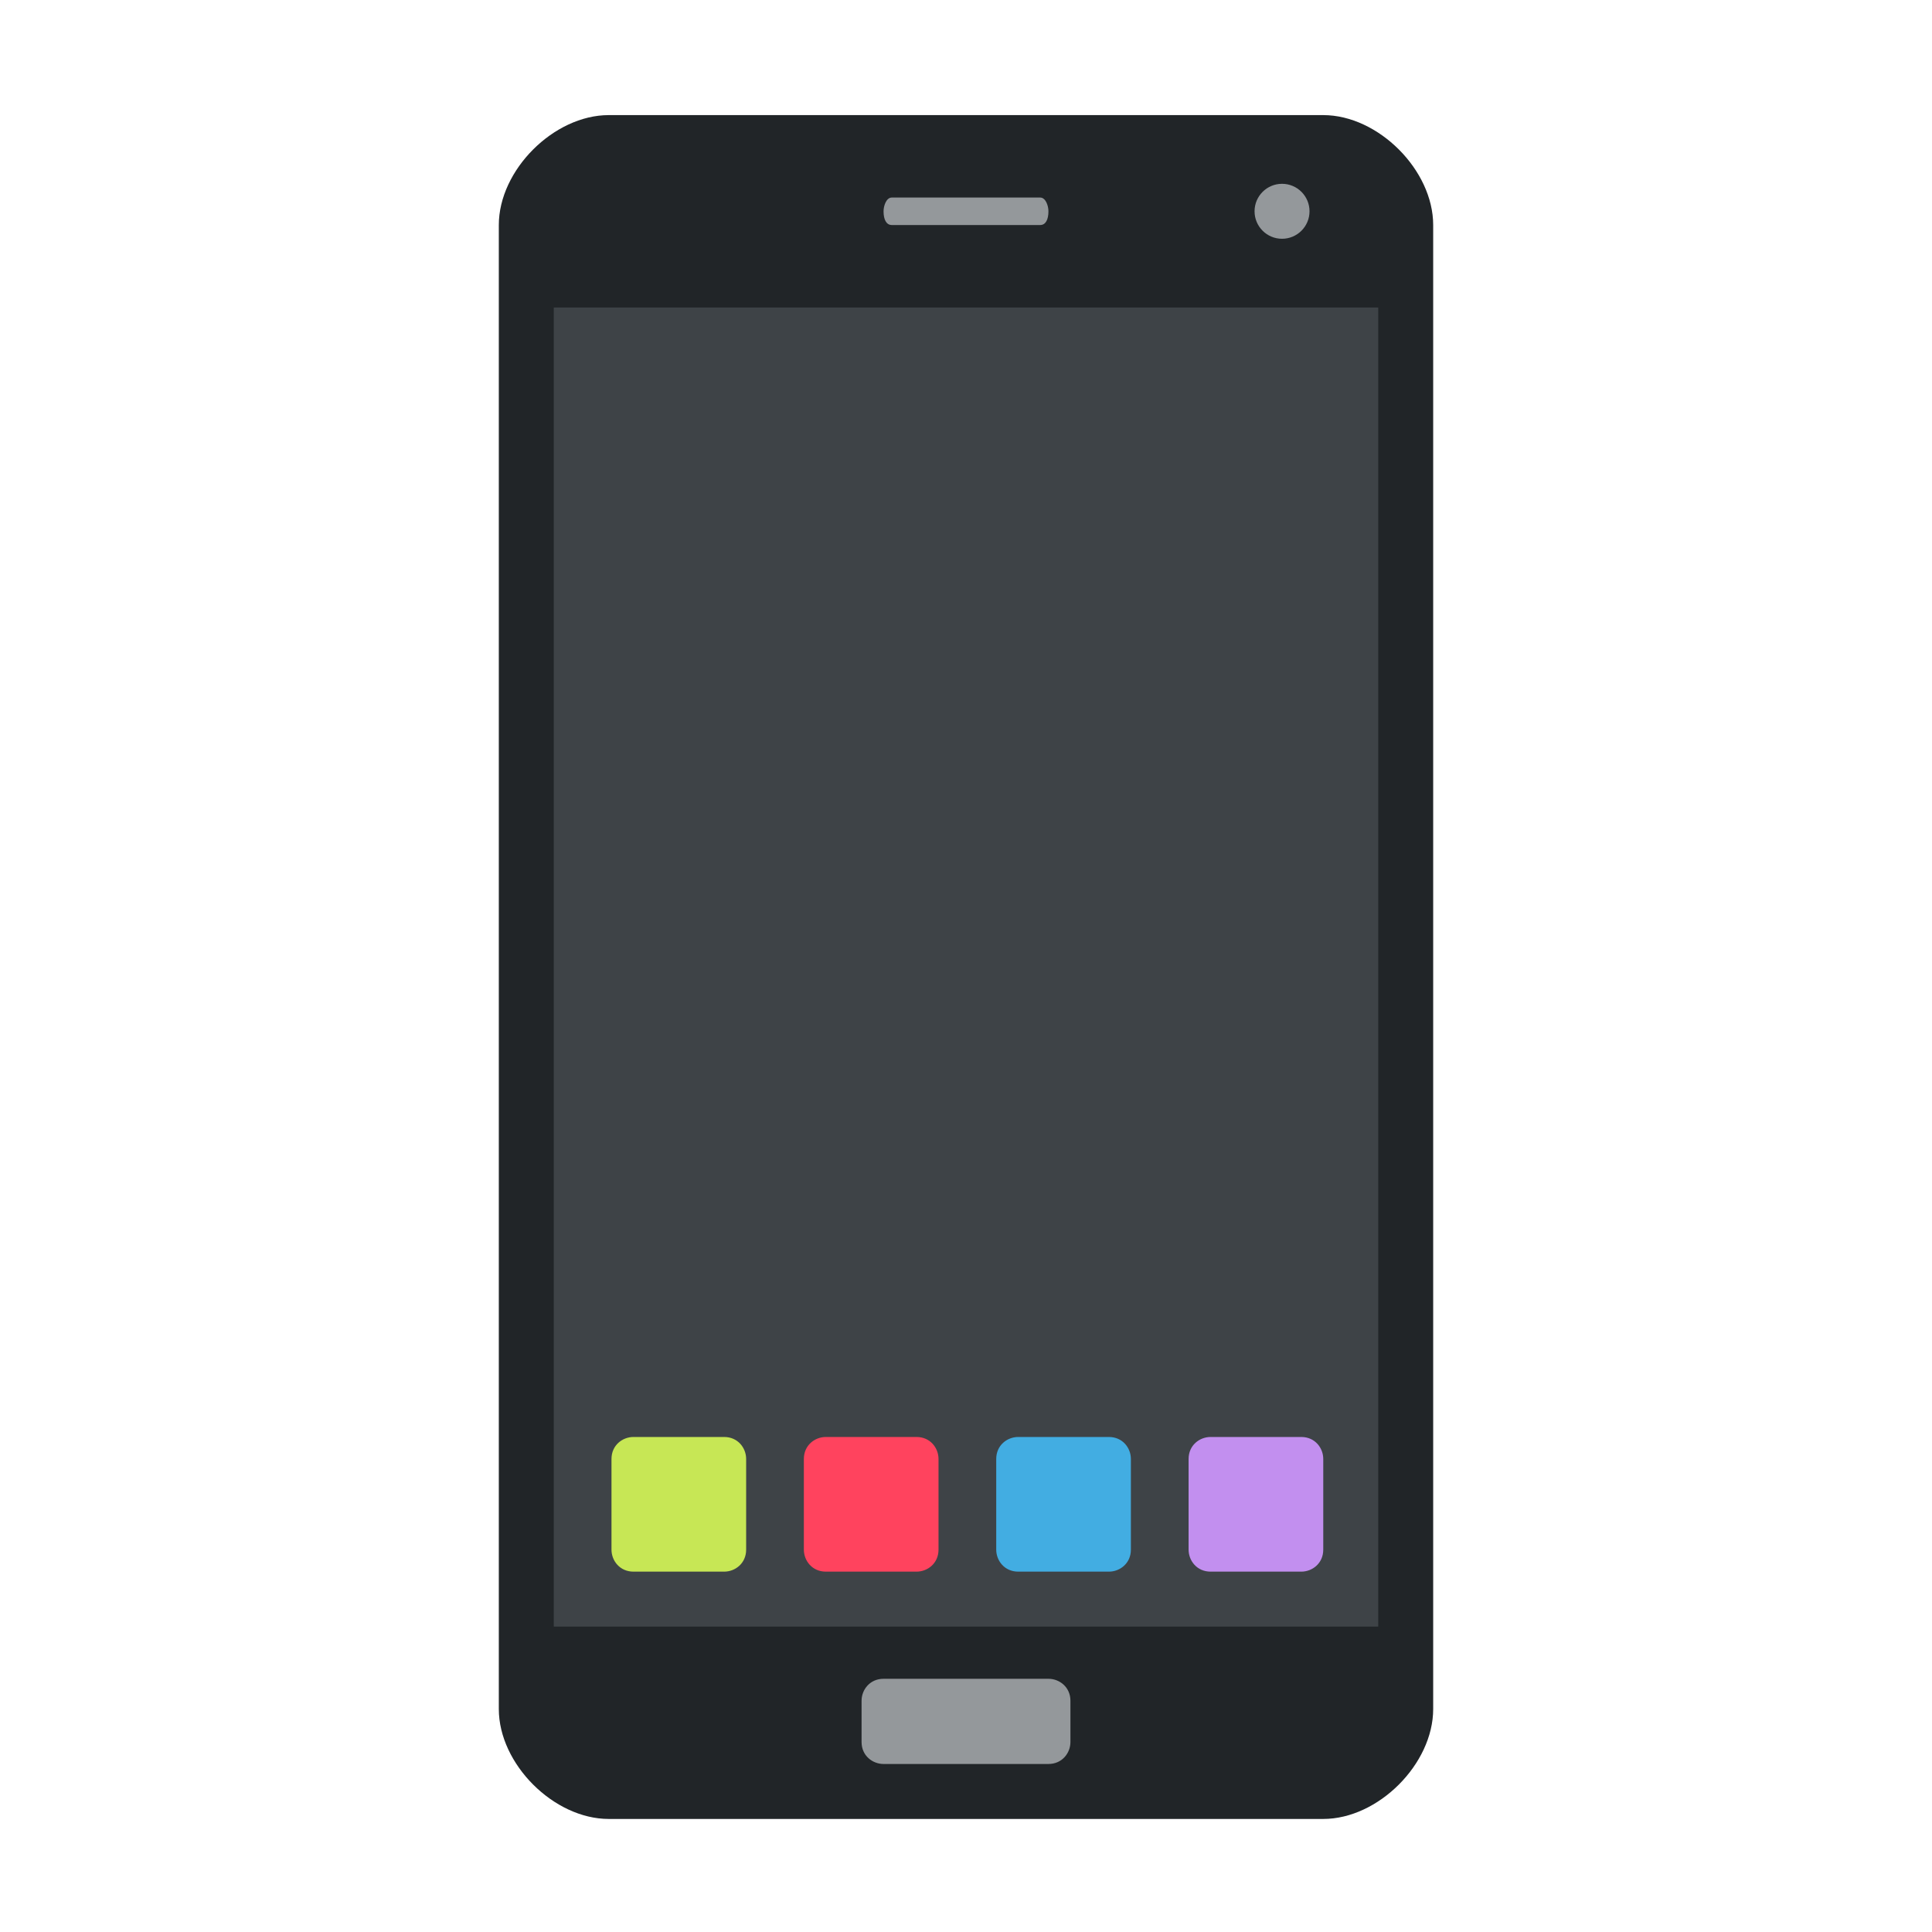 <svg width="512" height="512" viewBox="0 0 512 512" fill="none" xmlns="http://www.w3.org/2000/svg">
<path d="M379.809 452.911C379.809 467.476 365.243 482.042 350.677 482.042H161.323C146.757 482.042 132.191 467.476 132.191 452.911V59.635C132.191 45.07 146.757 30.504 161.323 30.504H350.677C365.243 30.504 379.809 45.07 379.809 59.635V452.911Z" fill="#212528"/>
<path d="M339.753 63.277C343.775 63.277 347.036 60.016 347.036 55.994C347.036 51.972 343.775 48.711 339.753 48.711C335.731 48.711 332.47 51.972 332.47 55.994C332.47 60.016 335.731 63.277 339.753 63.277Z" fill="#94989B"/>
<path d="M277.848 55.991C277.848 58.176 277.12 59.633 275.664 59.633H236.336C234.88 59.633 234.151 58.176 234.151 55.991C234.151 54.535 234.88 52.35 236.336 52.35H275.664C277.12 52.35 277.848 54.535 277.848 55.991Z" fill="#94989B"/>
<path d="M146.757 81.488H365.243V431.066H146.757V81.488Z" fill="#3E4347"/>
<path d="M283.675 461.647C283.675 464.56 281.49 467.473 277.849 467.473H234.151C231.238 467.473 228.325 465.289 228.325 461.647V450.723C228.325 447.81 230.51 444.896 234.151 444.896H277.849C280.762 444.896 283.675 447.081 283.675 450.723V461.647Z" fill="#94989B"/>
<path d="M197.737 410.674C197.737 414.316 194.824 416.501 191.911 416.501H167.877C164.236 416.501 162.051 413.587 162.051 410.674V386.641C162.051 382.999 164.964 380.814 167.877 380.814H191.911C195.552 380.814 197.737 383.728 197.737 386.641V410.674Z" fill="#C7E755"/>
<path d="M248.717 410.674C248.717 414.316 245.804 416.501 242.891 416.501H218.858C215.216 416.501 213.031 413.587 213.031 410.674V386.641C213.031 382.999 215.944 380.814 218.858 380.814H242.891C246.532 380.814 248.717 383.728 248.717 386.641V410.674Z" fill="#FF435E"/>
<path d="M299.697 410.674C299.697 414.316 296.784 416.501 293.871 416.501H269.837C266.196 416.501 264.011 413.587 264.011 410.674V386.641C264.011 382.999 266.924 380.814 269.837 380.814H293.871C297.512 380.814 299.697 383.728 299.697 386.641V410.674Z" fill="#42ADE2"/>
<path d="M350.677 410.674C350.677 414.316 347.764 416.501 344.851 416.501H320.818C317.176 416.501 314.991 413.587 314.991 410.674V386.641C314.991 382.999 317.905 380.814 320.818 380.814H344.851C348.493 380.814 350.677 383.728 350.677 386.641V410.674Z" fill="#C28FEF"/>
</svg>
